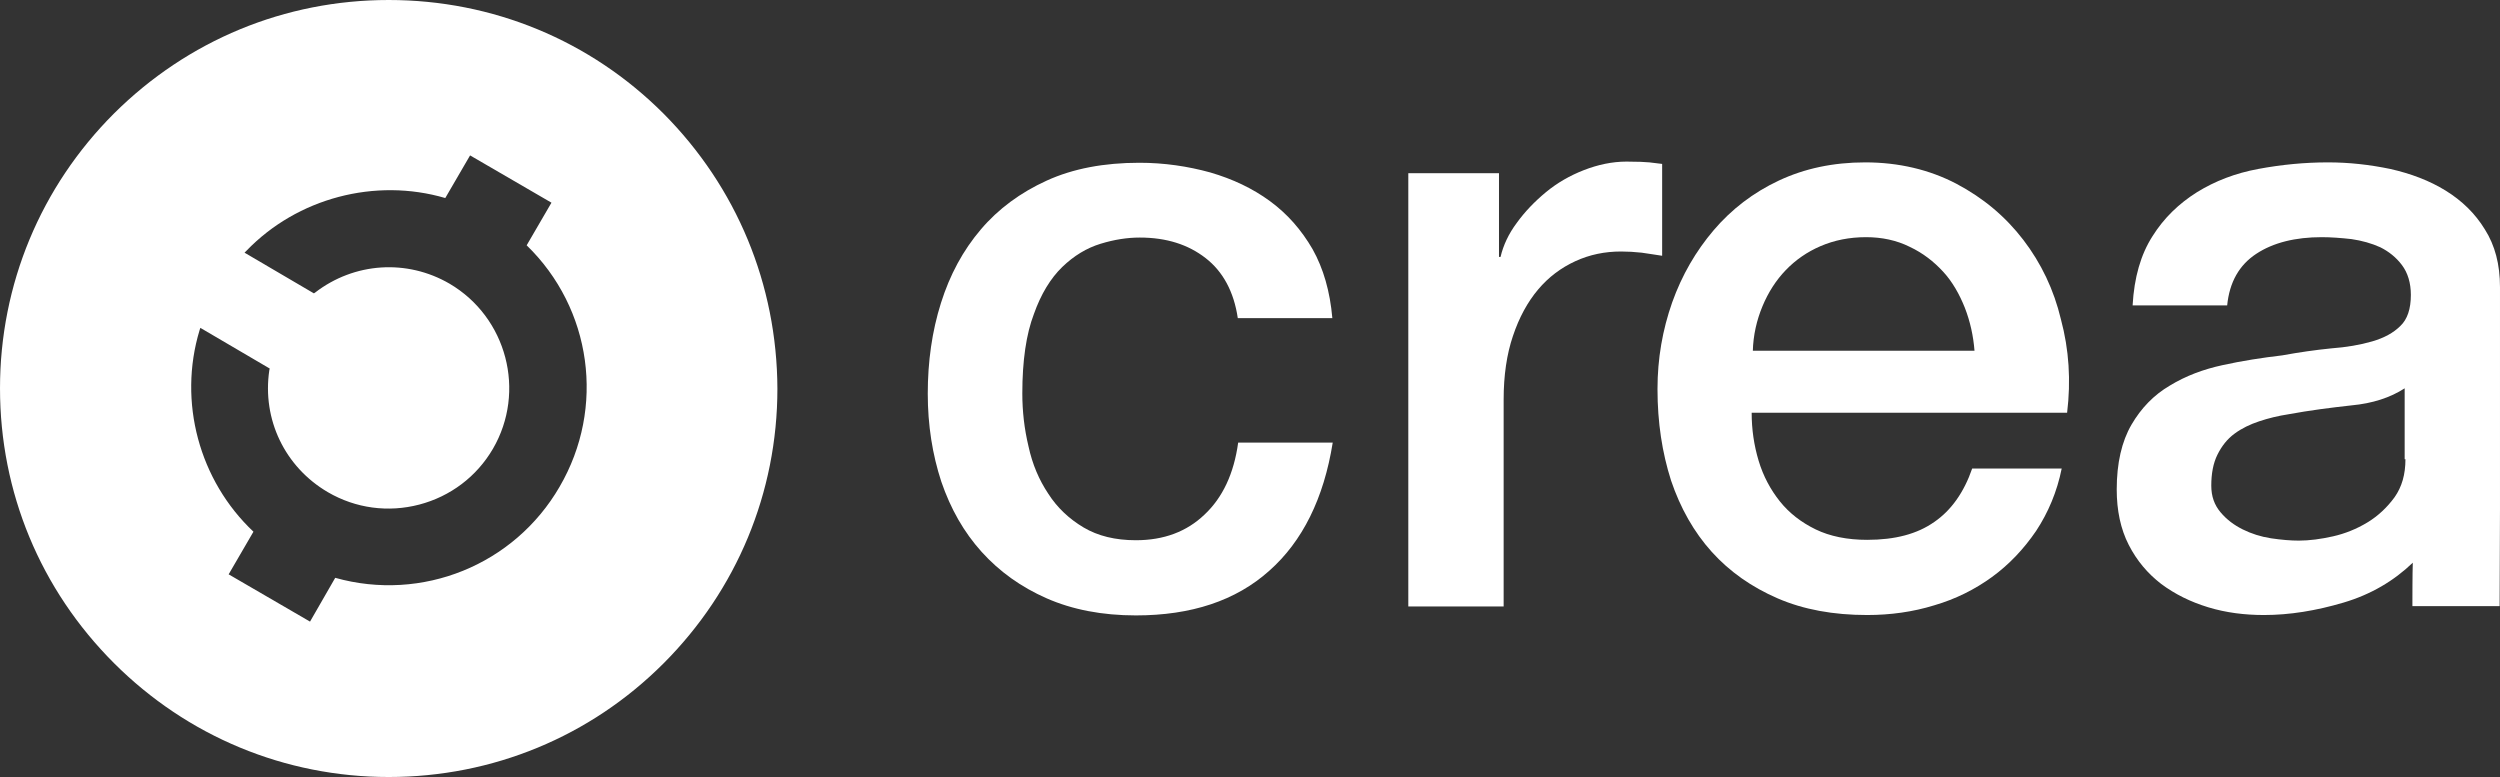 <?xml version="1.0" encoding="UTF-8" standalone="no"?>
<svg
   xmlns:dc="http://purl.org/dc/elements/1.1/"
   xmlns:cc="http://creativecommons.org/ns#"
   xmlns:rdf="http://www.w3.org/1999/02/22-rdf-syntax-ns#"
   xmlns:svg="http://www.w3.org/2000/svg"
   xmlns="http://www.w3.org/2000/svg"
   height="200.5"
   width="645.1"
   xml:space="preserve"
   viewBox="0 0 645.1 200.5"
   y="0px"
   x="0px"
   id="Layer_1"
   version="1.1"><rect x="0" y="0" width="645.1" height="200.5" fill="#333333" stroke="none"/><defs
   id="defs29" />
<style
   id="style2"
   type="text/css">
	.st0{fill:#FFFFFF;}
</style>
<g
   transform="translate(-129.9,-193.3)"
   id="g24">
	<g
   id="g20">
		<g
   id="g6">
			<path
   style="fill:#ffffff"
   id="path4"
   d="m 493.6,238 h 23.1 v 21.6 h 0.4 c 0.7,-3 2.1,-6 4.2,-8.8 2.1,-2.9 4.6,-5.5 7.5,-7.9 2.9,-2.4 6.2,-4.3 9.8,-5.7 3.6,-1.4 7.3,-2.2 11,-2.2 2.9,0 4.9,0.1 5.9,0.2 1.1,0.1 2.2,0.3 3.3,0.4 v 23.7 c -1.7,-0.3 -3.5,-0.5 -5.3,-0.8 -1.8,-0.2 -3.6,-0.3 -5.3,-0.3 -4.2,0 -8.1,0.8 -11.8,2.5 -3.7,1.7 -6.9,4.1 -9.6,7.3 -2.7,3.2 -4.9,7.2 -6.5,12 -1.6,4.7 -2.4,10.2 -2.4,16.4 v 53.4 H 493.3 V 238 Z"
   class="st0" />
		</g>
		<g
   id="g10">
			<path
   style="fill:#ffffff"
   id="path8"
   d="m 404,262.2 c 3,-2.9 6.3,-4.9 9.9,-6 3.6,-1.1 6.9,-1.6 10.1,-1.6 6.9,0 12.5,1.8 17,5.3 4.5,3.5 7.3,8.7 8.3,15.5 h 24.4 c -0.6,-6.9 -2.3,-12.8 -5.1,-17.8 -2.9,-5 -6.5,-9.1 -11,-12.4 -4.5,-3.3 -9.6,-5.7 -15.4,-7.4 -5.8,-1.6 -11.9,-2.5 -18.3,-2.5 -9.1,0 -17.1,1.5 -23.9,4.6 -6.8,3.1 -12.5,7.3 -17,12.6 -4.6,5.4 -8,11.7 -10.3,19 -2.3,7.3 -3.4,15.1 -3.4,23.4 0,8.1 1.2,15.7 3.5,22.7 2.4,7 5.8,13 10.4,18.1 4.6,5.1 10.2,9.1 16.8,12 6.6,2.9 14.3,4.4 23,4.4 14.3,0 25.8,-3.8 34.4,-11.5 8.6,-7.6 14.1,-18.7 16.4,-33.1 h -24.4 c -1.1,8 -4,14.2 -8.7,18.6 -4.6,4.4 -10.5,6.6 -17.7,6.6 -5.3,0 -9.8,-1.1 -13.5,-3.3 -3.7,-2.2 -6.8,-5.1 -9.1,-8.7 -2.4,-3.6 -4.1,-7.6 -5.1,-12.2 -1.1,-4.6 -1.6,-9.1 -1.6,-13.7 0,-8.4 1,-15.3 3,-20.5 1.8,-5.1 4.3,-9.2 7.3,-12.1 z"
   class="st0" />
		</g>
		<g
   id="g14">
			<path
   style="fill:#ffffff"
   id="path12"
   d="m 761,242.5 c -4.2,-2.6 -9,-4.4 -14.3,-5.6 -5.3,-1.1 -10.6,-1.7 -16.1,-1.7 -6.1,0 -12.1,0.6 -18,1.7 -5.9,1.1 -11.1,3.1 -15.8,6 -4.6,2.9 -8.5,6.6 -11.5,11.4 -3,4.7 -4.7,10.6 -5.1,17.8 h 24.4 c 0.6,-6 3.1,-10.4 7.5,-13.3 4.4,-2.9 10.1,-4.3 16.9,-4.3 2.4,0 5,0.2 7.7,0.5 2.7,0.4 5.2,1.1 7.4,2.1 2.2,1.1 4.1,2.6 5.6,4.6 1.5,2 2.3,4.6 2.3,7.7 0,3.6 -0.9,6.3 -2.7,8 -1.8,1.8 -4.2,3.1 -7.3,4 -3.1,0.9 -6.6,1.5 -10.6,1.8 -4,0.4 -8.2,1 -12.6,1.8 -5.1,0.6 -10.3,1.4 -15.3,2.5 -5.1,1.1 -9.6,2.8 -13.7,5.3 -4.1,2.4 -7.4,5.8 -9.9,10.1 -2.5,4.3 -3.8,9.9 -3.8,16.7 0,5.4 1,10.2 3.1,14.3 2.1,4.1 4.9,7.4 8.4,10.1 3.5,2.6 7.5,4.6 12.1,6 4.6,1.4 9.4,2 14.4,2 6.6,0 13.4,-1.1 20.5,-3.2 7.1,-2.1 13,-5.6 17.9,-10.3 -0.1,2.4 -0.1,9.9 -0.1,9.9 v 1.3 h 22.5 l 0.1,-25.3 v -57 c 0,-5.9 -1.3,-10.8 -3.9,-14.9 -2.5,-4.1 -5.9,-7.4 -10.1,-10 z m -10.4,69.3 c 0,3.9 -0.9,7.1 -2.8,9.8 -1.9,2.6 -4.2,4.8 -7,6.5 -2.8,1.7 -5.8,2.9 -8.9,3.6 -3.1,0.7 -6.1,1.1 -8.8,1.1 -2.1,0 -4.5,-0.2 -7.2,-0.6 -2.6,-0.4 -5.1,-1.2 -7.3,-2.3 -2.2,-1.1 -4.1,-2.5 -5.7,-4.4 -1.6,-1.9 -2.4,-4.1 -2.4,-6.9 0,-3.1 0.5,-5.8 1.6,-8 1.1,-2.2 2.5,-4 4.4,-5.4 1.9,-1.4 4,-2.4 6.4,-3.2 2.4,-0.8 4.9,-1.4 7.5,-1.8 5.4,-1 10.9,-1.7 16.3,-2.3 5.4,-0.5 10,-2 13.7,-4.4 v 18.3 z"
   class="st0" />
		</g>
		<g
   id="g18">
			<path
   style="fill:#ffffff"
   id="path16"
   d="m 652,255.2 c -4.6,-6 -10.3,-10.8 -17.3,-14.5 -6.9,-3.6 -14.8,-5.5 -23.5,-5.5 -8.3,0 -15.7,1.6 -22.3,4.7 -6.6,3.1 -12.2,7.4 -16.8,12.8 -4.6,5.4 -8.2,11.6 -10.7,18.6 -2.5,7.1 -3.8,14.5 -3.8,22.4 0,8.6 1.2,16.4 3.5,23.6 2.4,7.1 5.9,13.3 10.5,18.4 4.6,5.1 10.3,9.1 17,12 6.7,2.9 14.4,4.3 23.1,4.3 6,0 11.8,-0.8 17.3,-2.5 5.5,-1.6 10.5,-4.1 14.9,-7.3 4.4,-3.2 8.2,-7.2 11.4,-11.9 3.1,-4.7 5.4,-10.1 6.6,-16.1 h -23.1 c -2.1,6.1 -5.4,10.8 -9.8,13.8 -4.4,3.1 -10.1,4.6 -17.3,4.6 -5.1,0 -9.6,-0.9 -13.3,-2.7 -3.7,-1.8 -6.8,-4.2 -9.2,-7.2 -2.4,-3 -4.3,-6.5 -5.5,-10.5 -1.2,-4 -1.8,-8.1 -1.8,-12.4 h 81.4 c 1,-8.3 0.5,-16.3 -1.6,-24.1 -1.8,-7.6 -5.1,-14.5 -9.7,-20.5 z m -69.8,28.7 c 0.1,-4.1 1,-8 2.5,-11.6 1.5,-3.6 3.5,-6.7 6,-9.3 2.5,-2.6 5.5,-4.7 9,-6.2 3.5,-1.5 7.4,-2.3 11.7,-2.3 4.1,0 7.9,0.8 11.3,2.5 3.4,1.6 6.2,3.8 8.6,6.4 2.4,2.6 4.2,5.8 5.6,9.3 1.4,3.6 2.2,7.3 2.5,11.1 h -57.2 z"
   class="st0" />
		</g>
	</g>
	<path
   style="fill:#ffffff"
   id="path22"
   d="m 301.1,222.6 c -18.9,-18.9 -44.1,-29.3 -70.9,-29.3 -26.8,0 -51.9,10.4 -70.9,29.3 -18.9,18.9 -29.4,44.1 -29.4,70.9 0,26.8 10.4,51.9 29.4,70.9 18.9,18.9 44.1,29.4 70.9,29.4 26.8,0 52,-10.4 70.9,-29.3 18.9,-18.9 29.4,-44.1 29.4,-70.9 -0.1,-26.9 -10.5,-52 -29.4,-71 z m -26.8,96.3 c -11.7,20.2 -35.5,29.8 -57.9,23.5 l -6.5,11.3 -21,-12.2 6.4,-11 c -14,-13.2 -19.5,-33.5 -13.9,-52 l 0.2,-0.6 17.9,10.5 -0.1,0.4 c -1.9,12.7 4,25 15.1,31.5 7.2,4.2 15.6,5.3 23.6,3.2 8,-2.1 14.8,-7.2 19,-14.4 8.6,-14.8 3.6,-33.9 -11.2,-42.6 -11,-6.4 -24.6,-5.5 -34.7,2.3 l -0.3,0.2 -17.9,-10.5 0.5,-0.5 c 13.1,-13.6 33.2,-18.9 51.3,-13.6 l 6.4,-11 21,12.2 -6.4,11 c 16.8,16.3 20.4,41.9 8.5,62.3 z"
   class="st0" />
</g>
</svg>